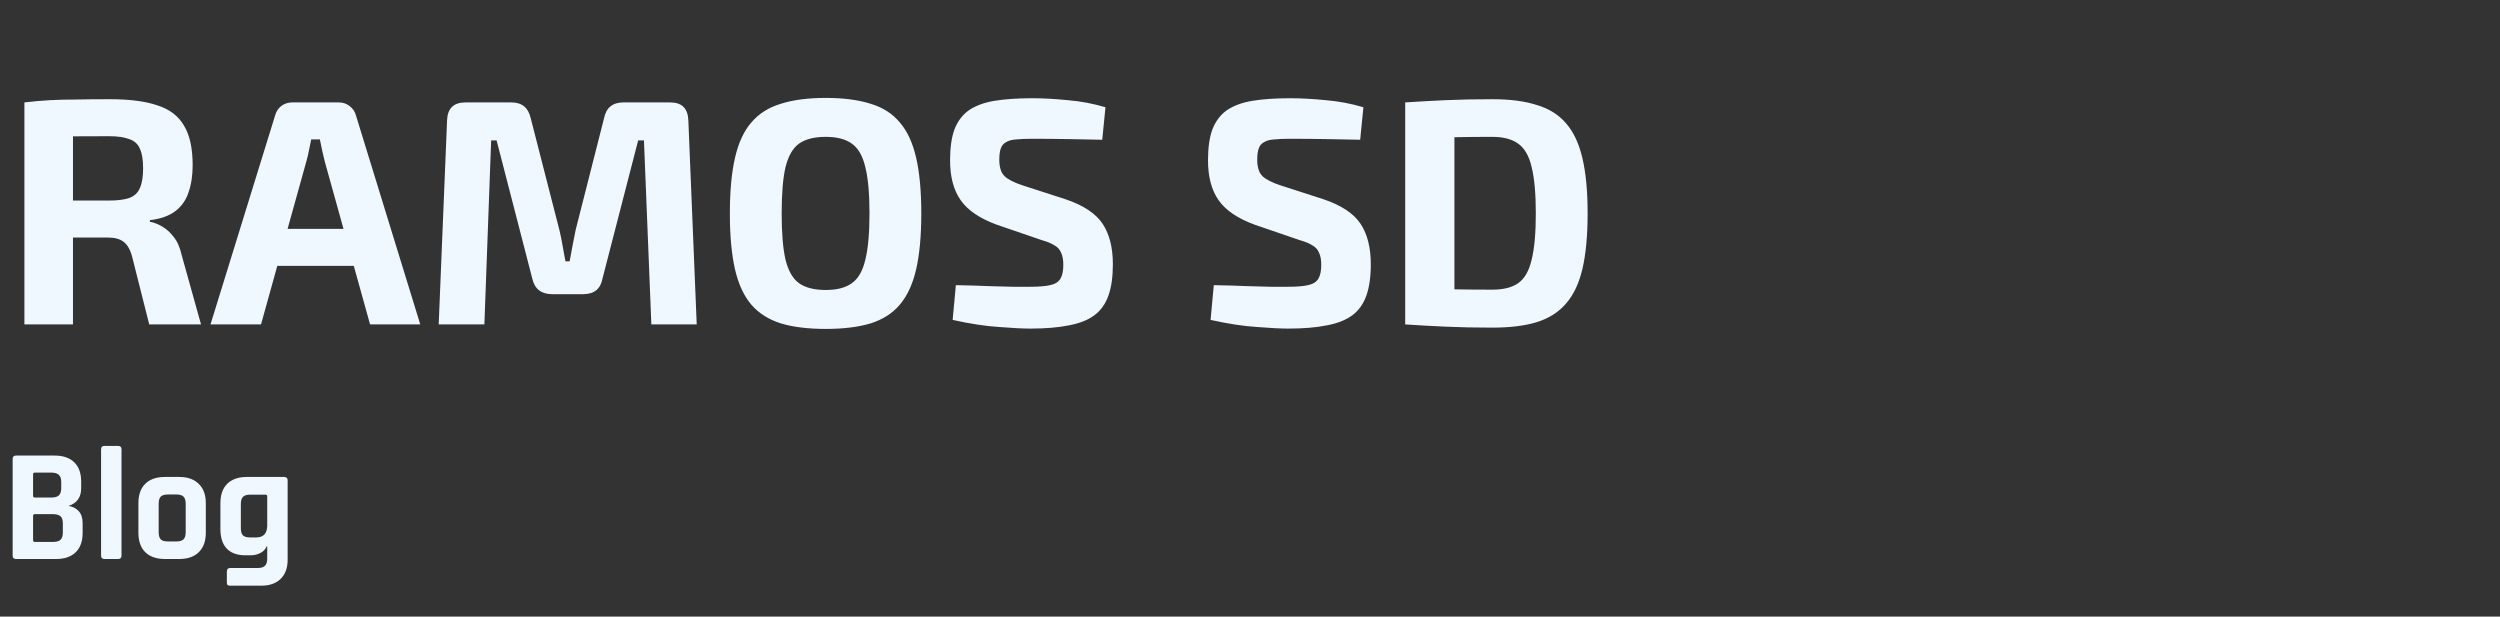 <svg width="373" height="92" viewBox="0 0 373 92" fill="none" xmlns="http://www.w3.org/2000/svg">
<rect x="0" y="0" width="373" height="92" fill="#333333" stroke="none"/>
<path d="M16.408 14.802C19.32 14.802 21.672 15.106 23.464 15.714C25.288 16.29 26.616 17.298 27.448 18.738C28.312 20.146 28.744 22.114 28.744 24.642C28.744 26.178 28.536 27.538 28.12 28.722C27.736 29.874 27.08 30.802 26.152 31.506C25.224 32.21 23.96 32.658 22.36 32.85V33.09C22.936 33.186 23.528 33.41 24.136 33.762C24.776 34.114 25.368 34.642 25.912 35.346C26.456 36.018 26.856 36.93 27.112 38.082L29.992 48.402H22.264L19.72 38.322C19.432 37.234 19 36.482 18.424 36.066C17.88 35.65 17.112 35.442 16.12 35.442C13.944 35.442 12.104 35.442 10.6 35.442C9.128 35.41 7.88 35.378 6.856 35.346C5.864 35.314 4.968 35.282 4.168 35.25L4.312 29.922H16.264C17.544 29.922 18.552 29.794 19.288 29.538C20.056 29.25 20.584 28.754 20.872 28.05C21.192 27.346 21.352 26.37 21.352 25.122C21.352 23.842 21.192 22.866 20.872 22.194C20.584 21.49 20.056 21.01 19.288 20.754C18.552 20.466 17.544 20.322 16.264 20.322C13.256 20.322 10.712 20.338 8.632 20.37C6.552 20.402 5.128 20.45 4.36 20.514L3.64 15.282C4.984 15.122 6.248 15.01 7.432 14.946C8.616 14.882 9.912 14.85 11.32 14.85C12.728 14.818 14.424 14.802 16.408 14.802ZM10.888 15.282V48.402H3.64V15.282H10.888ZM50.559 15.282C51.166 15.282 51.694 15.458 52.142 15.81C52.623 16.162 52.943 16.626 53.102 17.202L62.703 48.402H55.215L48.447 24.066C48.319 23.522 48.191 22.978 48.062 22.434C47.934 21.858 47.822 21.314 47.727 20.802H46.431C46.334 21.314 46.222 21.858 46.094 22.434C45.998 22.978 45.87 23.522 45.711 24.066L38.943 48.402H31.407L41.054 17.202C41.215 16.626 41.519 16.162 41.967 15.81C42.447 15.458 42.99 15.282 43.599 15.282H50.559ZM55.647 34.146V39.666H38.462V34.146H55.647ZM100.014 15.282C101.742 15.282 102.638 16.178 102.702 17.97L103.95 48.402H97.182L96.078 20.946H95.214L89.886 41.586C89.598 43.122 88.638 43.89 87.006 43.89H82.398C80.766 43.89 79.774 43.122 79.422 41.586L74.094 20.946H73.278L72.27 48.402H65.454L66.702 17.97C66.766 16.178 67.678 15.282 69.438 15.282H76.302C77.87 15.282 78.83 16.066 79.182 17.634L83.454 34.29C83.646 35.058 83.806 35.842 83.934 36.642C84.062 37.41 84.206 38.194 84.366 38.994H84.99C85.15 38.194 85.294 37.41 85.422 36.642C85.582 35.842 85.742 35.042 85.902 34.242L90.126 17.634C90.446 16.066 91.406 15.282 93.006 15.282H100.014ZM123.2 14.61C125.824 14.61 128.048 14.898 129.872 15.474C131.696 16.018 133.152 16.946 134.24 18.258C135.36 19.538 136.176 21.298 136.688 23.538C137.2 25.746 137.456 28.514 137.456 31.842C137.456 35.17 137.2 37.954 136.688 40.194C136.176 42.402 135.36 44.162 134.24 45.474C133.152 46.754 131.696 47.682 129.872 48.258C128.048 48.802 125.824 49.074 123.2 49.074C120.576 49.074 118.352 48.802 116.528 48.258C114.704 47.682 113.232 46.754 112.112 45.474C110.992 44.162 110.176 42.402 109.664 40.194C109.152 37.954 108.896 35.17 108.896 31.842C108.896 28.514 109.152 25.746 109.664 23.538C110.176 21.298 110.992 19.538 112.112 18.258C113.232 16.946 114.704 16.018 116.528 15.474C118.352 14.898 120.576 14.61 123.2 14.61ZM123.2 20.418C121.504 20.418 120.176 20.754 119.216 21.426C118.288 22.098 117.616 23.266 117.2 24.93C116.816 26.562 116.624 28.866 116.624 31.842C116.624 34.786 116.816 37.09 117.2 38.754C117.616 40.418 118.288 41.586 119.216 42.258C120.176 42.93 121.504 43.266 123.2 43.266C124.864 43.266 126.16 42.93 127.088 42.258C128.048 41.586 128.72 40.418 129.104 38.754C129.52 37.09 129.728 34.786 129.728 31.842C129.728 28.866 129.52 26.562 129.104 24.93C128.72 23.266 128.048 22.098 127.088 21.426C126.16 20.754 124.864 20.418 123.2 20.418ZM153.991 14.658C155.623 14.658 157.399 14.754 159.319 14.946C161.239 15.106 163.111 15.458 164.935 16.002L164.455 20.85C163.047 20.818 161.399 20.786 159.511 20.754C157.623 20.722 155.767 20.706 153.943 20.706C153.047 20.706 152.279 20.738 151.639 20.802C151.031 20.834 150.535 20.962 150.151 21.186C149.767 21.378 149.495 21.682 149.335 22.098C149.175 22.514 149.095 23.09 149.095 23.826C149.095 24.946 149.351 25.762 149.863 26.274C150.407 26.786 151.319 27.25 152.599 27.666L158.983 29.73C161.639 30.626 163.479 31.842 164.503 33.378C165.527 34.914 166.039 36.93 166.039 39.426C166.039 41.314 165.815 42.882 165.367 44.13C164.919 45.378 164.215 46.354 163.255 47.058C162.295 47.762 161.031 48.258 159.463 48.546C157.895 48.866 155.975 49.026 153.703 49.026C152.615 49.026 151.063 48.946 149.047 48.786C147.031 48.658 144.727 48.306 142.135 47.73L142.615 42.546C144.503 42.578 146.135 42.626 147.511 42.69C148.919 42.722 150.119 42.754 151.111 42.786C152.103 42.786 152.967 42.786 153.703 42.786C154.983 42.786 155.975 42.706 156.679 42.546C157.415 42.386 157.927 42.066 158.215 41.586C158.503 41.106 158.647 40.418 158.647 39.522C158.647 38.754 158.535 38.146 158.311 37.698C158.119 37.218 157.783 36.85 157.303 36.594C156.855 36.306 156.231 36.05 155.431 35.826L148.711 33.522C146.183 32.594 144.391 31.378 143.335 29.874C142.279 28.37 141.751 26.386 141.751 23.922C141.751 22.002 141.975 20.45 142.423 19.266C142.903 18.05 143.623 17.106 144.583 16.434C145.575 15.762 146.839 15.298 148.375 15.042C149.943 14.786 151.815 14.658 153.991 14.658ZM192.475 14.658C194.107 14.658 195.883 14.754 197.803 14.946C199.723 15.106 201.595 15.458 203.419 16.002L202.939 20.85C201.531 20.818 199.883 20.786 197.995 20.754C196.107 20.722 194.251 20.706 192.427 20.706C191.531 20.706 190.763 20.738 190.123 20.802C189.515 20.834 189.019 20.962 188.635 21.186C188.251 21.378 187.979 21.682 187.819 22.098C187.659 22.514 187.579 23.09 187.579 23.826C187.579 24.946 187.835 25.762 188.347 26.274C188.891 26.786 189.803 27.25 191.083 27.666L197.467 29.73C200.123 30.626 201.963 31.842 202.987 33.378C204.011 34.914 204.523 36.93 204.523 39.426C204.523 41.314 204.299 42.882 203.851 44.13C203.403 45.378 202.699 46.354 201.739 47.058C200.779 47.762 199.515 48.258 197.947 48.546C196.379 48.866 194.459 49.026 192.187 49.026C191.099 49.026 189.547 48.946 187.531 48.786C185.515 48.658 183.211 48.306 180.619 47.73L181.099 42.546C182.987 42.578 184.619 42.626 185.995 42.69C187.403 42.722 188.603 42.754 189.595 42.786C190.587 42.786 191.451 42.786 192.187 42.786C193.467 42.786 194.459 42.706 195.163 42.546C195.899 42.386 196.411 42.066 196.699 41.586C196.987 41.106 197.131 40.418 197.131 39.522C197.131 38.754 197.019 38.146 196.795 37.698C196.603 37.218 196.267 36.85 195.787 36.594C195.339 36.306 194.715 36.05 193.915 35.826L187.195 33.522C184.667 32.594 182.875 31.378 181.819 29.874C180.763 28.37 180.235 26.386 180.235 23.922C180.235 22.002 180.459 20.45 180.907 19.266C181.387 18.05 182.107 17.106 183.067 16.434C184.059 15.762 185.323 15.298 186.859 15.042C188.427 14.786 190.299 14.658 192.475 14.658ZM222.664 14.802C225.288 14.802 227.496 15.09 229.288 15.666C231.112 16.21 232.568 17.122 233.656 18.402C234.776 19.682 235.592 21.426 236.104 23.634C236.616 25.81 236.872 28.546 236.872 31.842C236.872 35.138 236.616 37.89 236.104 40.098C235.592 42.274 234.776 44.002 233.656 45.282C232.568 46.562 231.112 47.49 229.288 48.066C227.496 48.61 225.288 48.882 222.664 48.882C220.136 48.882 217.816 48.834 215.704 48.738C213.592 48.642 211.576 48.53 209.656 48.402L212.728 42.978C213.944 43.042 215.384 43.106 217.048 43.17C218.744 43.202 220.616 43.218 222.664 43.218C224.296 43.218 225.576 42.898 226.504 42.258C227.464 41.586 228.136 40.418 228.52 38.754C228.936 37.09 229.144 34.786 229.144 31.842C229.144 28.898 228.936 26.594 228.52 24.93C228.136 23.266 227.464 22.098 226.504 21.426C225.576 20.754 224.296 20.418 222.664 20.418C220.712 20.418 218.968 20.434 217.432 20.466C215.896 20.466 214.392 20.466 212.92 20.466L209.656 15.282C211.576 15.154 213.576 15.042 215.656 14.946C217.768 14.85 220.104 14.802 222.664 14.802ZM217 15.282V48.402H209.656V15.282H217Z" fill="#F0F8FF"/>
<path d="M5.2 80.858H7.888C8.416 80.858 8.792 80.754 9.016 80.546C9.256 80.322 9.376 79.962 9.376 79.466V78.074C9.376 77.578 9.256 77.226 9.016 77.018C8.776 76.81 8.384 76.706 7.84 76.706H5.2C5.024 76.706 4.936 76.794 4.936 76.97V80.594C4.936 80.77 5.024 80.858 5.2 80.858ZM5.2 74.234H7.648C8.16 74.234 8.536 74.13 8.776 73.922C9.016 73.698 9.136 73.338 9.136 72.842V71.906C9.136 71.41 9.016 71.058 8.776 70.85C8.552 70.626 8.184 70.514 7.672 70.514H5.2C5.024 70.514 4.936 70.602 4.936 70.778V73.97C4.936 74.146 5.024 74.234 5.2 74.234ZM1.888 82.898V68.474C1.888 68.138 2.056 67.97 2.392 67.97H8.152C9.416 67.97 10.392 68.306 11.08 68.978C11.768 69.65 12.112 70.61 12.112 71.858V72.842C12.112 74.202 11.48 75.082 10.216 75.482C10.856 75.578 11.368 75.842 11.752 76.274C12.136 76.69 12.328 77.29 12.328 78.074V79.514C12.328 80.762 11.984 81.722 11.296 82.394C10.608 83.066 9.64 83.402 8.392 83.402H2.392C2.056 83.402 1.888 83.234 1.888 82.898ZM17.625 83.402H15.585C15.249 83.402 15.081 83.234 15.081 82.898V67.034C15.081 66.698 15.249 66.53 15.585 66.53H17.625C17.961 66.53 18.129 66.698 18.129 67.034V82.898C18.129 83.234 17.961 83.402 17.625 83.402ZM26.747 83.402H24.611C23.347 83.402 22.371 83.066 21.683 82.394C20.995 81.722 20.651 80.754 20.651 79.49V75.074C20.651 73.81 20.995 72.842 21.683 72.17C22.371 71.498 23.347 71.162 24.611 71.162H26.747C27.995 71.162 28.963 71.506 29.651 72.194C30.355 72.866 30.707 73.826 30.707 75.074V79.49C30.707 80.738 30.355 81.706 29.651 82.394C28.963 83.066 27.995 83.402 26.747 83.402ZM25.067 80.786H26.291C26.803 80.786 27.163 80.682 27.371 80.474C27.595 80.266 27.707 79.906 27.707 79.394V75.17C27.707 74.658 27.595 74.298 27.371 74.09C27.163 73.882 26.803 73.778 26.291 73.778H25.067C24.555 73.778 24.195 73.882 23.987 74.09C23.779 74.298 23.675 74.658 23.675 75.17V79.394C23.675 79.906 23.779 80.266 23.987 80.474C24.195 80.682 24.555 80.786 25.067 80.786ZM37.422 82.85H36.63C35.398 82.85 34.462 82.514 33.822 81.842C33.197 81.17 32.886 80.202 32.886 78.938V75.074C32.886 73.81 33.23 72.842 33.917 72.17C34.605 71.498 35.581 71.162 36.846 71.162H42.389C42.742 71.162 42.917 71.33 42.917 71.666V83.498C42.917 84.746 42.566 85.706 41.861 86.378C41.173 87.05 40.206 87.386 38.958 87.386H34.349C34.157 87.386 34.022 87.346 33.941 87.266C33.877 87.202 33.846 87.082 33.846 86.906V85.25C33.846 84.914 34.014 84.746 34.349 84.746H38.453C38.965 84.746 39.325 84.634 39.533 84.41C39.758 84.202 39.87 83.85 39.87 83.354V81.53H39.773C39.597 81.962 39.285 82.29 38.837 82.514C38.389 82.738 37.917 82.85 37.422 82.85ZM39.87 78.386V74.066C39.87 73.89 39.773 73.802 39.581 73.802H37.325C36.813 73.802 36.453 73.914 36.245 74.138C36.038 74.346 35.934 74.706 35.934 75.218V78.794C35.934 79.306 36.038 79.666 36.245 79.874C36.453 80.082 36.813 80.186 37.325 80.186H38.214C39.318 80.186 39.87 79.586 39.87 78.386Z" fill="#F0F8FF"/>
</svg>

